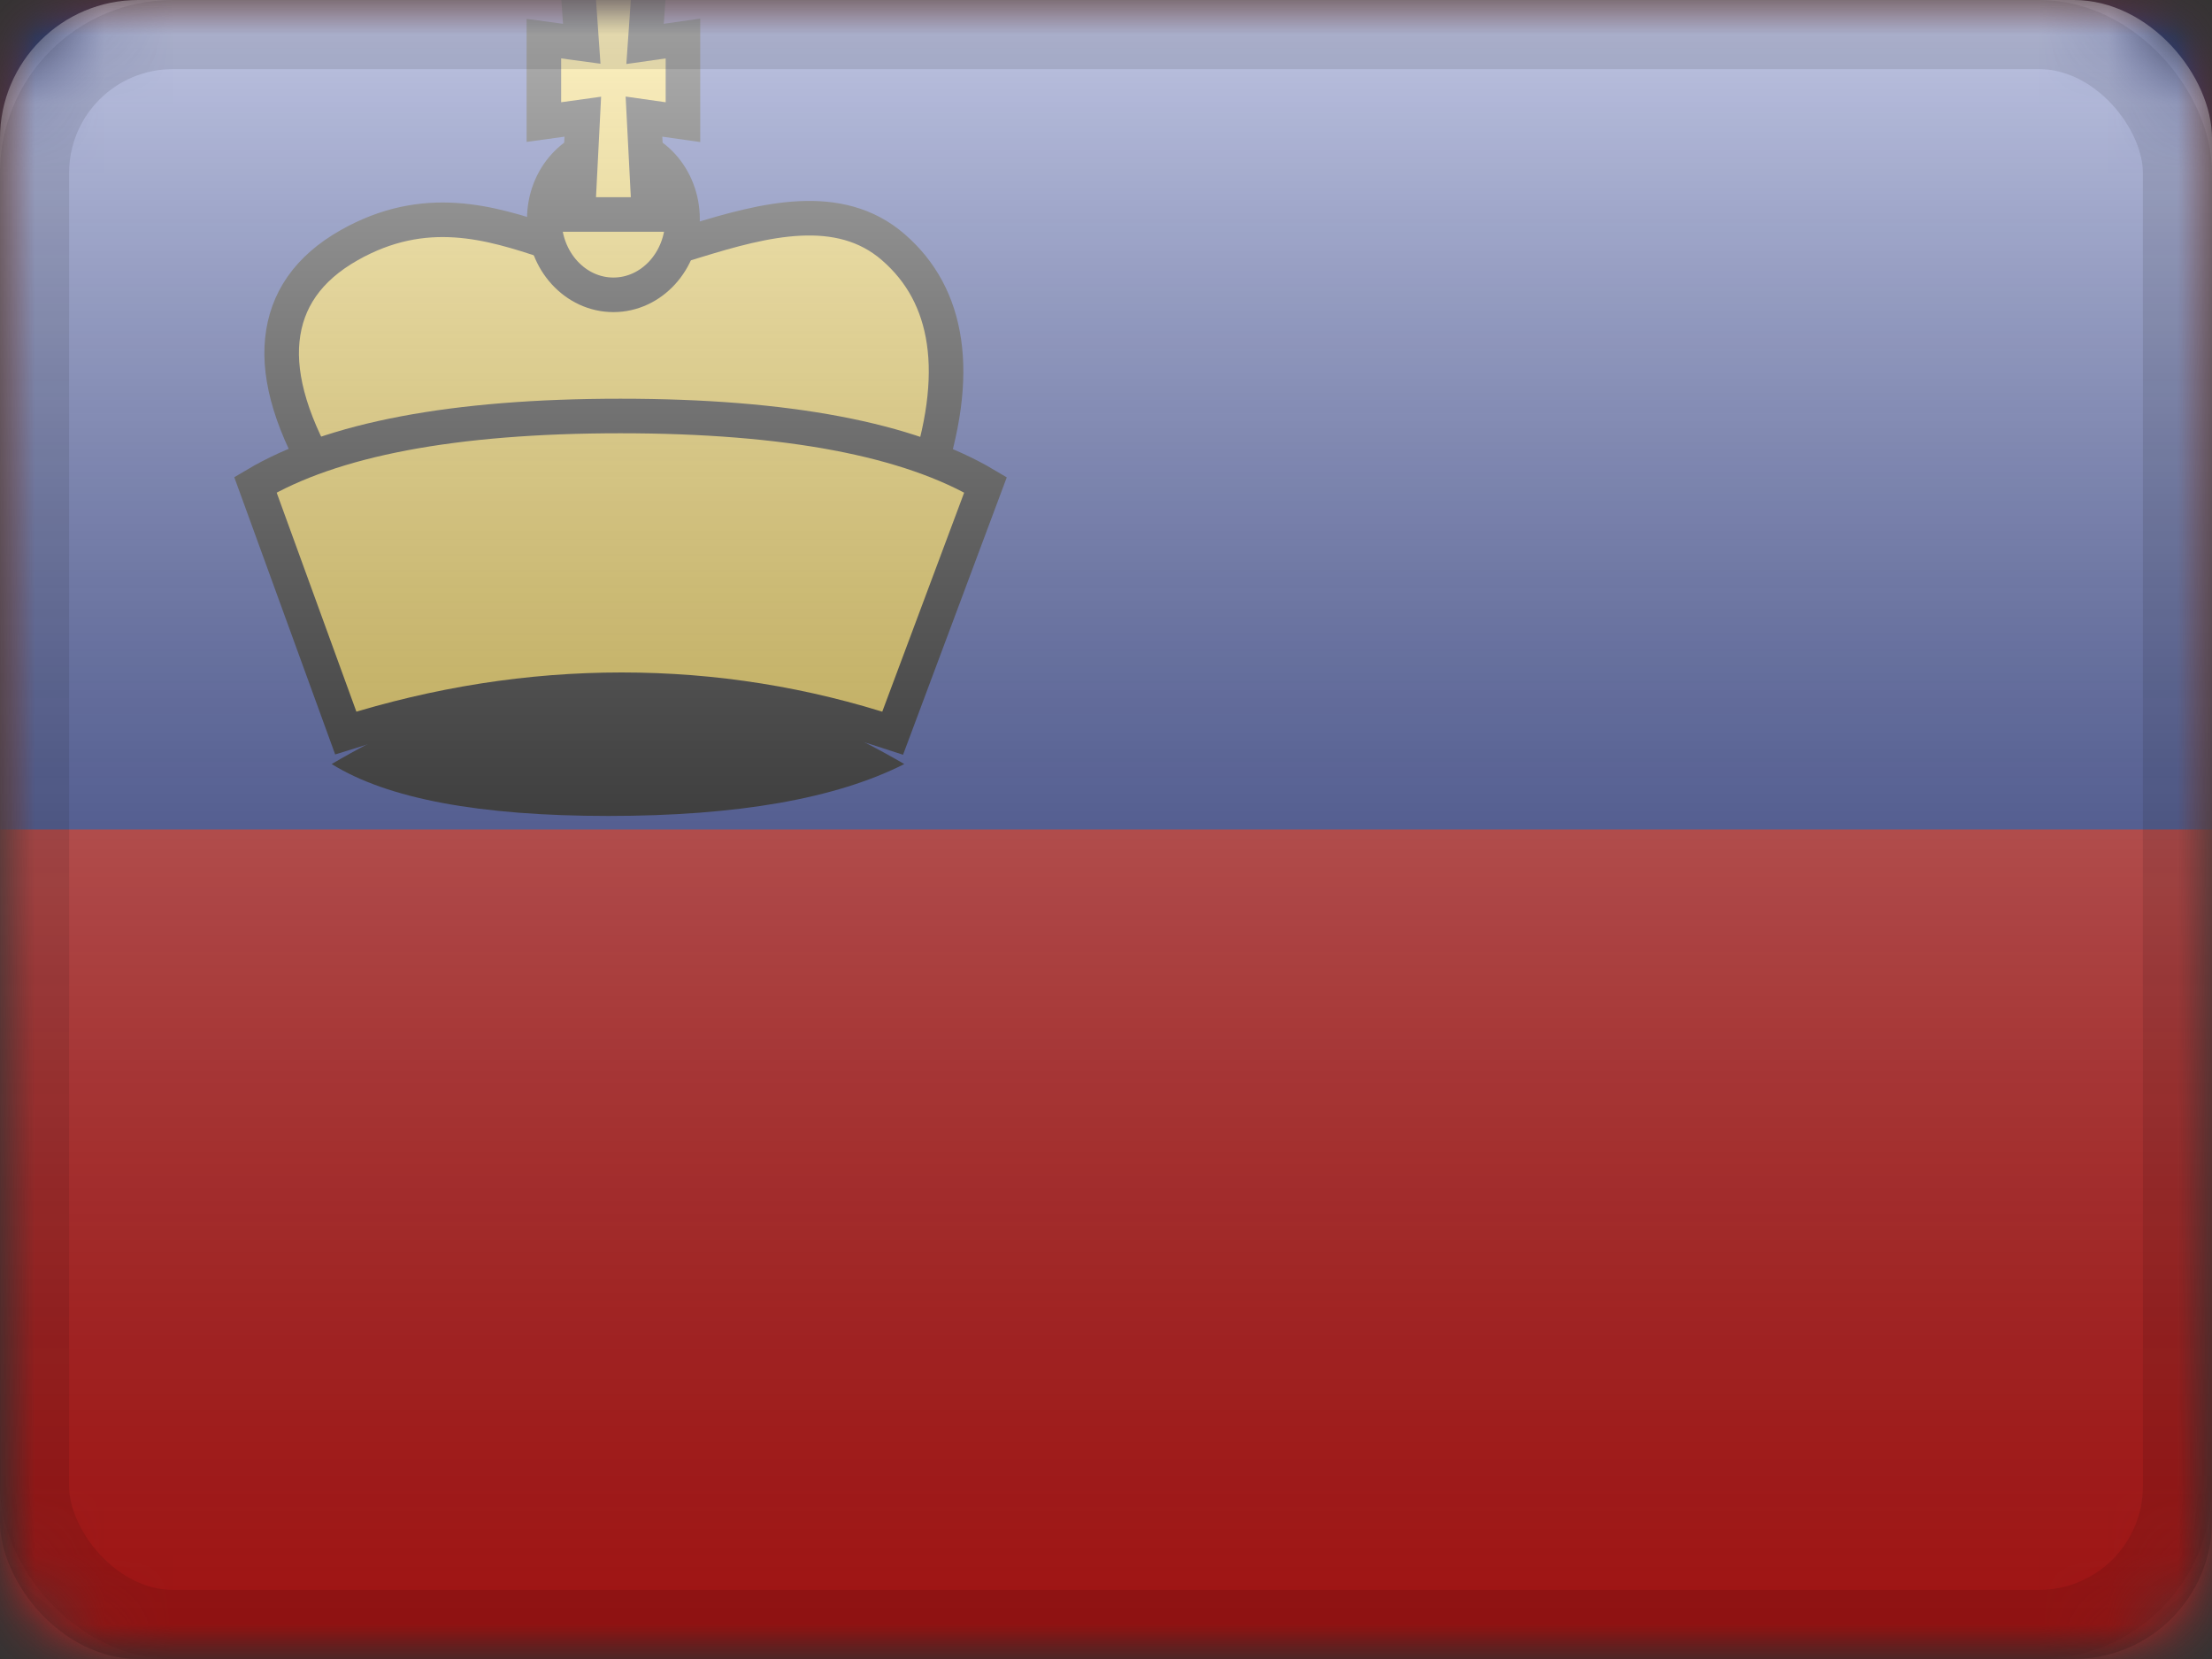 <?xml version="1.0" encoding="UTF-8"?>
<svg width="32px" height="24px" viewBox="0 0 32 24" version="1.1" xmlns="http://www.w3.org/2000/svg" xmlns:xlink="http://www.w3.org/1999/xlink">
    <rect x="0" y="0" width="32" height="24" fill="#333333" stroke="none"/>
    <title>LI</title>
    <defs>
        <rect id="path-1" x="0" y="0" width="32" height="24" rx="2"></rect>
        <rect id="path-3" x="0" y="0" width="32" height="24"></rect>
        <rect id="path-5" x="0" y="0" width="32" height="24"></rect>
        <linearGradient x1="50%" y1="100%" x2="50%" y2="0%" id="linearGradient-7">
            <stop stop-color="#000000" stop-opacity="0.3" offset="2.421%"></stop>
            <stop stop-color="#FFFFFF" stop-opacity="0.7" offset="100%"></stop>
        </linearGradient>
        <rect id="path-8" x="0" y="0" width="32" height="24" rx="2"></rect>
    </defs>
    <g id="Flagpack" stroke="none" stroke-width="1" fill="none" fill-rule="evenodd">
        <g id="Flagpack---L-(32×24)" transform="translate(-544, -568)">
            <g id="LI" transform="translate(544, 568)">
                <mask id="mask-2" fill="white">
                    <use xlink:href="#path-1"></use>
                </mask>
                <g id="drop-shadow"></g>
                <g id="Group" mask="url(#mask-2)">
                    <g id="flag">
                        <mask id="mask-4" fill="white">
                            <use xlink:href="#path-3"></use>
                        </mask>
                        <g id="mask"></g>
                        <g id="contents" mask="url(#mask-4)">
                            <mask id="mask-6" fill="white">
                                <use xlink:href="#path-5"></use>
                            </mask>
                            <use id="background" fill="#E31D1C" xlink:href="#path-5"></use>
                            <rect id="top" fill="#2E42A5" mask="url(#mask-6)" x="0" y="0" width="32" height="12"></rect>
                            <g id="mark" mask="url(#mask-6)">
                                <g transform="translate(4, 0)">
                                    <path d="M0.798,11.053 C1.603,11.554 2.937,11.804 4.801,11.804 C6.665,11.804 8.092,11.554 9.082,11.053 C7.62,10.203 6.235,9.778 4.928,9.778 C3.621,9.778 2.244,10.203 0.798,11.053 Z" id="Path-131" stroke="none" fill="#000000"></path>
                                    <path d="M6.065,3.483 C7.052,3.179 8.14,2.895 8.923,3.576 C9.329,3.928 9.574,4.383 9.656,4.942 C9.74,5.512 9.65,6.195 9.377,6.992 L9.377,6.992 L0.729,6.992 C0.231,6.175 0.026,5.482 0.084,4.917 C0.142,4.344 0.457,3.883 1.051,3.547 C2.149,2.925 3.097,3.221 3.935,3.5 C4.293,3.62 4.627,3.736 4.941,3.736 C5.259,3.736 5.649,3.611 6.065,3.483 Z" id="Path-130" stroke="#000000" stroke-width="0.5" fill="#FFD83D"></path>
                                    <path d="M4.975,6.018 C7.393,6.018 9.151,6.357 10.257,7.014 L10.257,7.014 L8.914,10.606 C7.64,10.187 6.333,9.978 4.994,9.978 C3.656,9.978 2.326,10.187 1.002,10.604 L1.002,10.604 L-0.305,7.013 C0.801,6.356 2.559,6.018 4.975,6.018 Z" id="Path-129" stroke="#000000" stroke-width="0.5" fill="#FFD83D"></path>
                                    <ellipse id="Oval-28" stroke="#000000" stroke-width="0.5" fill="#FFD83D" cx="4.874" cy="3.17" rx="1" ry="1.095"></ellipse>
                                    <path d="M5.394,-0.25 L5.332,0.635 L5.88,0.557 L5.88,1.767 L5.316,1.687 L5.389,3.103 L4.359,3.103 L4.431,1.688 L3.868,1.766 L3.868,0.559 L4.416,0.633 L4.354,-0.25 L5.394,-0.25 Z" id="Combined-Shape" stroke="#000000" stroke-width="0.5" fill="#FFD83D"></path>
                                </g>
                            </g>
                        </g>
                    </g>
                </g>
                <g id="overlay" mask="url(#mask-2)">
                    <use fill="url(#linearGradient-7)" fill-rule="evenodd" style="mix-blend-mode: overlay;" xlink:href="#path-8"></use>
                    <rect stroke-opacity="0.1" stroke="#000000" stroke-width="1" stroke-linejoin="square" x="0.5" y="0.5" width="31" height="23" rx="2"></rect>
                </g>
            </g>
        </g>
    </g>
</svg>